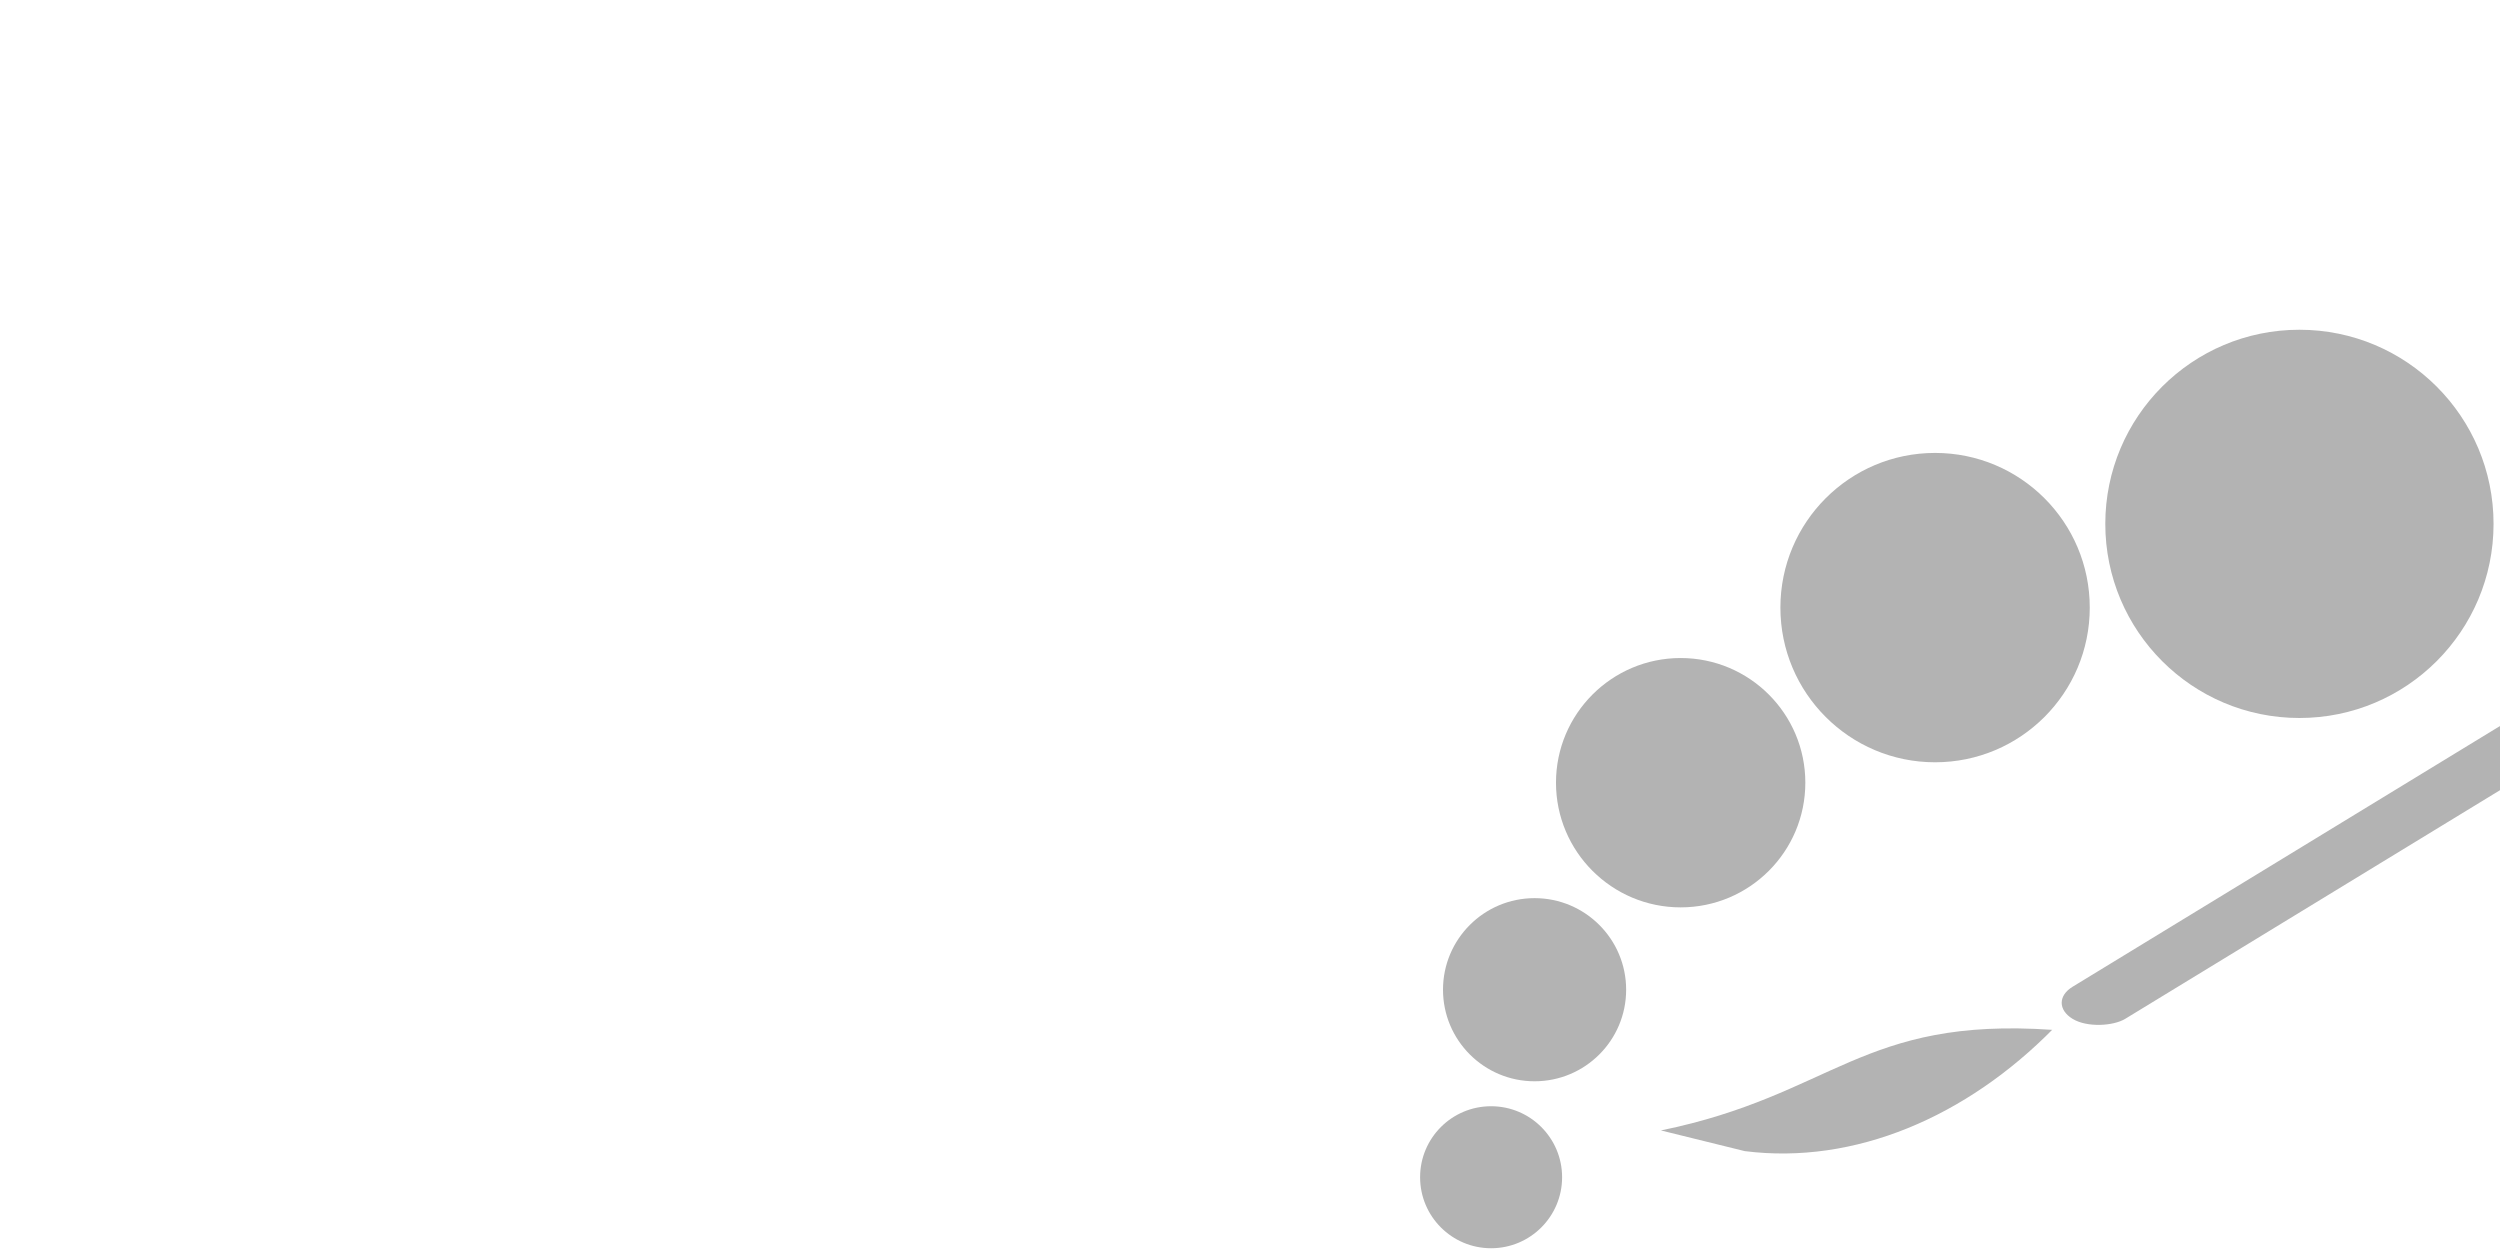<?xml version="1.0" encoding="UTF-8" standalone="no"?>
<!-- Created with Inkscape (http://www.inkscape.org/) -->

<svg
   xmlns:dc="http://purl.org/dc/elements/1.1/"
   xmlns:cc="http://creativecommons.org/ns#"
   xmlns:rdf="http://www.w3.org/1999/02/22-rdf-syntax-ns#"
   xmlns:svg="http://www.w3.org/2000/svg"
   xmlns="http://www.w3.org/2000/svg"
   xmlns:sodipodi="http://sodipodi.sourceforge.net/DTD/sodipodi-0.dtd"
   xmlns:inkscape="http://www.inkscape.org/namespaces/inkscape"
   width="400"
   height="200"
   id="svg2"
   version="1.1"
   inkscape:version="0.48.4 r9939"
   sodipodi:docname="appearance_hover.svg">
  <defs
     id="defs4" />
  <sodipodi:namedview
     id="base"
     pagecolor="#ffffff"
     bordercolor="#666666"
     borderopacity="1.0"
     inkscape:pageopacity="0.0"
     inkscape:pageshadow="2"
     inkscape:zoom="2.8"
     inkscape:cx="152.26807"
     inkscape:cy="80.370501"
     inkscape:document-units="px"
     inkscape:current-layer="layer1-9"
     showgrid="false"
     showguides="true"
     inkscape:guide-bbox="true"
     inkscape:window-width="1366"
     inkscape:window-height="744"
     inkscape:window-x="0"
     inkscape:window-y="24"
     inkscape:window-maximized="1" />
  <g
     inkscape:label="Layer 1"
     inkscape:groupmode="layer"
     id="layer1"
     transform="translate(0,-852.362)">
    <g
       id="layer1-6"
       inkscape:label="Layer 1"
       transform="translate(-135.36,5.303)"
       style="fill:#b3b3b3">
      <path
         transform="translate(51.518,810.441)"
         d="m 418.203,133.835 c 0,13.668 -11.08,24.749 -24.749,24.749 -13.668,0 -24.749,-11.08 -24.749,-24.749 0,-13.668 11.08,-24.749 24.749,-24.749 13.668,0 24.749,11.08 24.749,24.749 z"
         sodipodi:ry="24.748737"
         sodipodi:rx="24.748737"
         sodipodi:cy="133.83501"
         sodipodi:cx="393.45441"
         id="path2985"
         style="fill:#b3b3b3"
         sodipodi:type="arc" />
      <path
         sodipodi:type="arc"
         style="fill:#b3b3b3"
         id="path2987"
         sodipodi:cx="393.45441"
         sodipodi:cy="133.83501"
         sodipodi:rx="24.748737"
         sodipodi:ry="24.748737"
         d="m 418.203,133.835 c 0,13.668 -11.08,24.749 -24.749,24.749 -13.668,0 -24.749,-11.08 -24.749,-24.749 0,-13.668 11.08,-24.749 24.749,-24.749 13.668,0 24.749,11.08 24.749,24.749 z"
         transform="matrix(0.806,0,0,0.806,87.141,864.42)" />
      <path
         transform="matrix(0.592,0,0,0.592,147.967,926.182)"
         d="m 418.203,133.835 c 0,13.668 -11.08,24.749 -24.749,24.749 -13.668,0 -24.749,-11.08 -24.749,-24.749 0,-13.668 11.08,-24.749 24.749,-24.749 13.668,0 24.749,11.08 24.749,24.749 z"
         sodipodi:ry="24.748737"
         sodipodi:rx="24.748737"
         sodipodi:cy="133.83501"
         sodipodi:cx="393.45441"
         id="path2989"
         style="fill:#b3b3b3"
         sodipodi:type="arc" />
      <path
         sodipodi:type="arc"
         style="fill:#b3b3b3"
         id="path2991"
         sodipodi:cx="393.45441"
         sodipodi:cy="133.83501"
         sodipodi:rx="24.748737"
         sodipodi:ry="24.748737"
         d="m 418.203,133.835 c 0,13.668 -11.08,24.749 -24.749,24.749 -13.668,0 -24.749,-11.08 -24.749,-24.749 0,-13.668 11.08,-24.749 24.749,-24.749 13.668,0 24.749,11.08 24.749,24.749 z"
         transform="matrix(0.459,0,0,0.459,193.341,973.987)" />
      <path
         sodipodi:type="arc"
         style="fill:#b3b3b3"
         id="path2993"
         sodipodi:cx="393.45441"
         sodipodi:cy="133.83501"
         sodipodi:rx="24.748737"
         sodipodi:ry="24.748737"
         d="m 418.203,133.835 c 0,13.668 -11.08,24.749 -24.749,24.749 -13.668,0 -24.749,-11.08 -24.749,-24.749 0,-13.668 11.08,-24.749 24.749,-24.749 13.668,0 24.749,11.08 24.749,24.749 z"
         transform="matrix(1.255,0,0,1.255,9.483,762.915)" />
    </g>
    <rect
       style="fill:#b3b3b3"
       id="rect3015"
       width="9.856"
       height="91.6"
       x="-1173.532"
       y="688.698"
       transform="matrix(-0.854,-0.521,-0.854,0.521,0,0)"
       ry="4.928"
       rx="4.928" />
    <path
       style="fill:#b3b3b3"
       d="m 279.161,1036.541 c 17.537,2.225 35.474,-5.443 49.424,-19.645 l -0.236,0.239 c -30.559,-2.09 -34.963,10.433 -62.602,16.096 z"
       id="rect3025"
       inkscape:connector-curvature="0"
       sodipodi:nodetypes="ccccc" />
    <g
       transform="matrix(3.78,0,0,3.78,-162.992,-144.363)"
       id="layer1-9"
       inkscape:label="Layer 1" />
  </g>
</svg>
